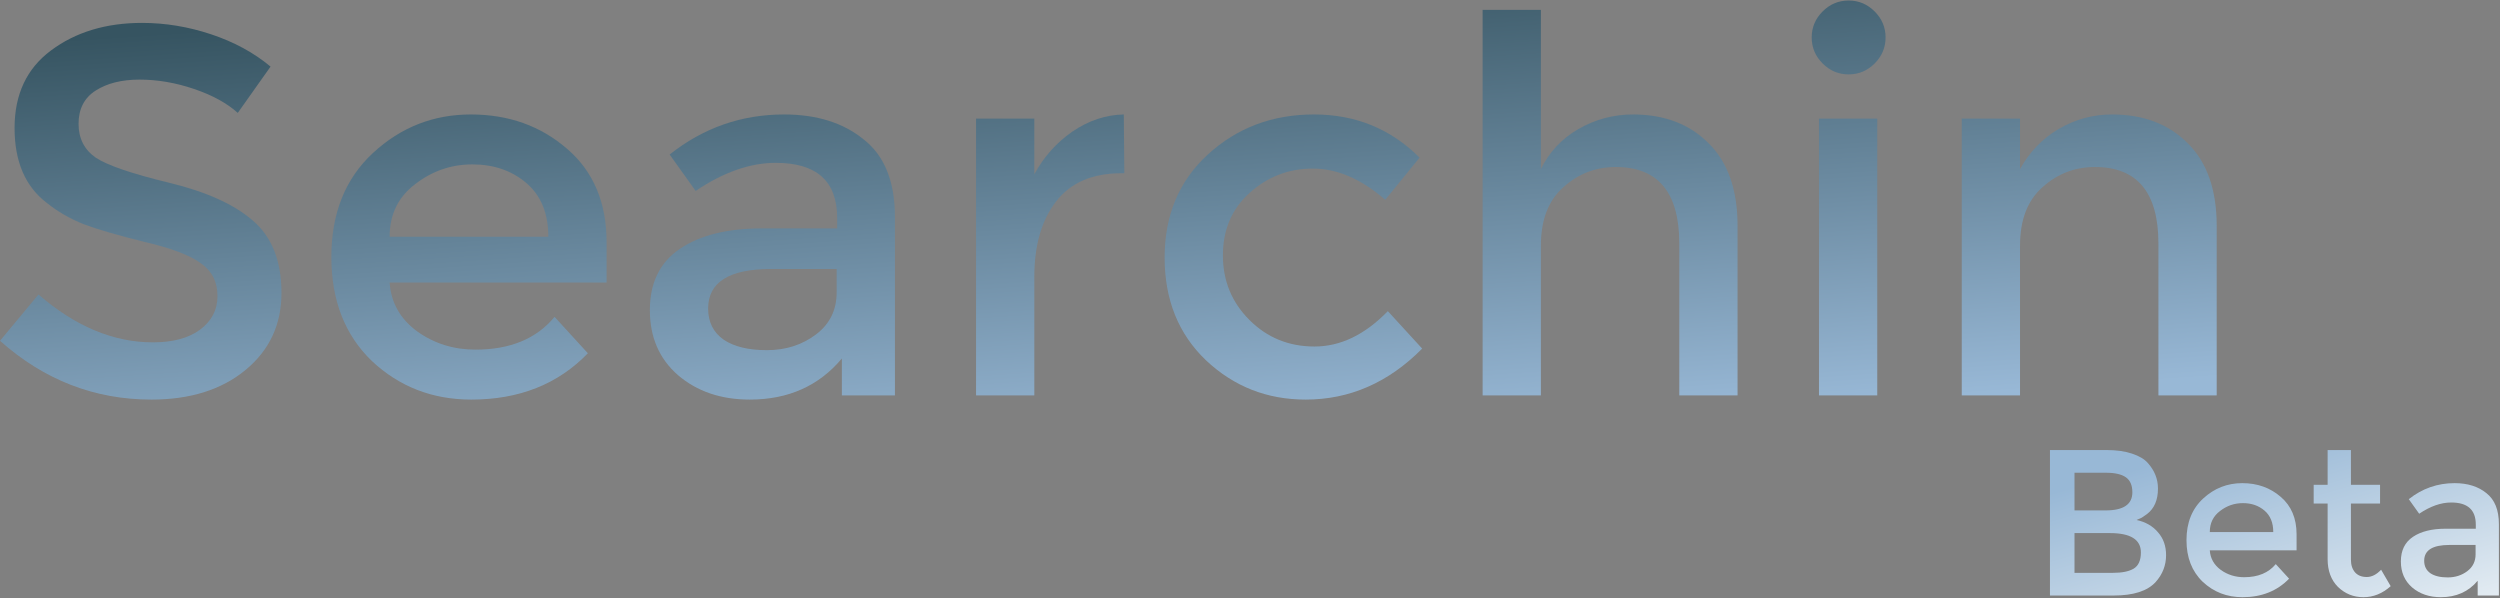 <svg width="961" height="230" viewBox="0 0 961 230" fill="none" xmlns="http://www.w3.org/2000/svg">
<rect x="0" y="0" width="961" height="230" fill="#808080" stroke="none"/>
<path d="M53.6 30.6C46.8 30.6 41.2 32 36.8 34.8C32.4 37.6 30.2 41.867 30.2 47.6C30.2 53.2 32.4 57.533 36.8 60.6C41.2 63.533 50.533 66.733 64.8 70.2C79.2 73.667 90 78.533 97.2 84.8C104.533 91.067 108.2 100.333 108.2 112.6C108.2 124.733 103.6 134.6 94.4 142.2C85.2 149.8 73.133 153.6 58.2 153.6C36.333 153.6 16.933 146.067 0 131L14.8 113.2C28.933 125.467 43.6 131.6 58.8 131.6C66.4 131.6 72.4 130 76.8 126.8C81.333 123.467 83.6 119.133 83.6 113.8C83.6 108.333 81.467 104.133 77.2 101.2C73.067 98.133 65.867 95.4 55.6 93C45.333 90.467 37.533 88.2 32.2 86.2C26.867 84.067 22.133 81.333 18 78C9.733 71.733 5.6 62.133 5.6 49.2C5.6 36.267 10.267 26.333 19.6 19.4C29.067 12.333 40.733 8.8 54.6 8.8C63.533 8.8 72.4 10.267 81.2 13.2C90 16.133 97.6 20.267 104 25.6L91.4 43.4C87.267 39.667 81.667 36.6 74.6 34.2C67.533 31.8 60.533 30.6 53.6 30.6Z" fill="url(#paint0_linear_701_21)"/>
<path d="M233.177 108.6H149.777C150.31 116.333 153.843 122.6 160.377 127.4C166.91 132.067 174.377 134.4 182.777 134.4C196.11 134.4 206.243 130.2 213.177 121.8L225.977 135.8C214.51 147.667 199.577 153.6 181.177 153.6C166.243 153.6 153.51 148.667 142.977 138.8C132.577 128.8 127.377 115.467 127.377 98.8C127.377 82 132.71 68.667 143.377 58.8C154.043 48.933 166.577 44 180.977 44C195.51 44 207.843 48.4 217.977 57.2C228.11 65.867 233.177 77.867 233.177 93.2V108.6ZM149.777 91H210.777C210.777 82.067 207.977 75.2 202.377 70.4C196.777 65.6 189.843 63.2 181.577 63.2C173.443 63.2 166.11 65.733 159.577 70.8C153.043 75.733 149.777 82.467 149.777 91Z" fill="url(#paint1_linear_701_21)"/>
<path d="M344.009 152H323.609V137.8C314.809 148.333 303.009 153.6 288.209 153.6C277.143 153.6 267.943 150.467 260.609 144.2C253.409 137.933 249.809 129.6 249.809 119.2C249.809 108.667 253.676 100.8 261.409 95.6C269.143 90.4 279.609 87.8 292.809 87.8H321.809V83.8C321.809 69.667 313.943 62.6 298.209 62.6C288.343 62.6 278.076 66.2 267.409 73.4L257.409 59.4C270.343 49.133 285.009 44 301.409 44C313.943 44 324.143 47.2 332.009 53.6C340.009 59.867 344.009 69.8 344.009 83.4V152ZM321.609 112.4V103.4H296.409C280.276 103.4 272.209 108.467 272.209 118.6C272.209 123.8 274.209 127.8 278.209 130.6C282.209 133.267 287.743 134.6 294.809 134.6C302.009 134.6 308.276 132.6 313.609 128.6C318.943 124.6 321.609 119.2 321.609 112.4Z" fill="url(#paint2_linear_701_21)"/>
<path d="M430.992 66.6C419.926 66.6 411.592 70.2 405.992 77.4C400.392 84.6 397.592 94.267 397.592 106.4V152H375.192V45.6H397.592V67C401.192 60.333 406.059 54.867 412.192 50.6C418.459 46.333 425.059 44.133 431.992 44L432.192 66.6C431.792 66.6 431.392 66.6 430.992 66.6Z" fill="url(#paint3_linear_701_21)"/>
<path d="M501.884 153.6C487.084 153.6 474.351 148.6 463.684 138.6C453.018 128.467 447.684 115.267 447.684 99C447.684 82.733 453.218 69.533 464.284 59.4C475.484 49.133 489.084 44 505.084 44C521.084 44 534.618 49.533 545.684 60.6L532.484 76.8C523.284 68.8 514.018 64.8 504.684 64.8C495.351 64.8 487.218 67.933 480.284 74.2C473.484 80.333 470.084 88.333 470.084 98.2C470.084 107.933 473.484 116.2 480.284 123C487.084 129.8 495.418 133.2 505.284 133.2C515.284 133.2 524.684 128.667 533.484 119.6L546.684 134C533.751 147.067 518.818 153.6 501.884 153.6Z" fill="url(#paint4_linear_701_21)"/>
<path d="M592.319 94.4V152H569.919V3.8H592.319V65C595.519 58.467 600.319 53.333 606.719 49.6C613.252 45.867 620.252 44 627.719 44C639.719 44 649.385 47.667 656.719 55C664.185 62.333 667.919 72.933 667.919 86.8V152H645.519V93.6C645.519 74 637.385 64.2 621.119 64.2C613.385 64.2 606.652 66.8 600.919 72C595.185 77.067 592.319 84.533 592.319 94.4Z" fill="url(#paint5_linear_701_21)"/>
<path d="M721.616 152H699.216V45.6H721.616V152ZM700.616 24.4C697.816 21.6 696.416 18.267 696.416 14.4C696.416 10.533 697.816 7.2 700.616 4.4C703.416 1.6 706.749 0.2 710.616 0.2C714.482 0.2 717.816 1.6 720.616 4.4C723.416 7.2 724.816 10.533 724.816 14.4C724.816 18.267 723.416 21.6 720.616 24.4C717.816 27.2 714.482 28.6 710.616 28.6C706.749 28.6 703.416 27.2 700.616 24.4Z" fill="url(#paint6_linear_701_21)"/>
<path d="M776.498 94.4V152H754.098V45.6H776.498V65C780.098 58.467 785.032 53.333 791.298 49.6C797.698 45.867 804.565 44 811.898 44C823.898 44 833.565 47.667 840.898 55C848.365 62.333 852.098 72.933 852.098 86.8V152H829.698V93.6C829.698 74 821.565 64.2 805.298 64.2C797.565 64.2 790.832 66.8 785.098 72C779.365 77.067 776.498 84.533 776.498 94.4Z" fill="url(#paint7_linear_701_21)"/>
<path d="M812.48 228.92H788V173H809.76C813.547 173 816.8 173.453 819.52 174.36C822.293 175.267 824.347 176.493 825.68 178.04C828.24 180.92 829.52 184.173 829.52 187.8C829.52 192.173 828.133 195.427 825.36 197.56C824.347 198.307 823.653 198.787 823.28 199C822.907 199.16 822.24 199.453 821.28 199.88C824.747 200.627 827.493 202.2 829.52 204.6C831.6 206.947 832.64 209.88 832.64 213.4C832.64 217.293 831.307 220.733 828.64 223.72C825.493 227.187 820.107 228.92 812.48 228.92ZM797.44 196.2H809.44C816.267 196.2 819.68 193.88 819.68 189.24C819.68 186.573 818.853 184.653 817.2 183.48C815.547 182.307 812.987 181.72 809.52 181.72H797.44V196.2ZM797.44 220.2H812.24C815.707 220.2 818.347 219.667 820.16 218.6C822.027 217.48 822.96 215.4 822.96 212.36C822.96 207.4 818.987 204.92 811.04 204.92H797.44V220.2Z" fill="url(#paint8_linear_701_21)"/>
<path d="M882.804 211.56H849.444C849.658 214.653 851.071 217.16 853.684 219.08C856.298 220.947 859.284 221.88 862.644 221.88C867.978 221.88 872.031 220.2 874.804 216.84L879.924 222.44C875.338 227.187 869.364 229.56 862.004 229.56C856.031 229.56 850.938 227.587 846.724 223.64C842.564 219.64 840.484 214.307 840.484 207.64C840.484 200.92 842.618 195.587 846.884 191.64C851.151 187.693 856.164 185.72 861.924 185.72C867.738 185.72 872.671 187.48 876.724 191C880.778 194.467 882.804 199.267 882.804 205.4V211.56ZM849.444 204.52H873.844C873.844 200.947 872.724 198.2 870.484 196.28C868.244 194.36 865.471 193.4 862.164 193.4C858.911 193.4 855.978 194.413 853.364 196.44C850.751 198.413 849.444 201.107 849.444 204.52Z" fill="url(#paint9_linear_701_21)"/>
<path d="M903.698 193.56V215.16C903.698 217.187 904.231 218.813 905.298 220.04C906.364 221.213 907.858 221.8 909.778 221.8C911.698 221.8 913.538 220.867 915.298 219L918.978 225.32C915.831 228.147 912.337 229.56 908.497 229.56C904.711 229.56 901.458 228.253 898.738 225.64C896.071 222.973 894.738 219.4 894.738 214.92V193.56H889.378V186.36H894.738V173H903.698V186.36H914.897V193.56H903.698Z" fill="url(#paint10_linear_701_21)"/>
<path d="M960.575 228.92H952.415V223.24C948.895 227.453 944.175 229.56 938.255 229.56C933.828 229.56 930.148 228.307 927.215 225.8C924.335 223.293 922.895 219.96 922.895 215.8C922.895 211.587 924.442 208.44 927.535 206.36C930.628 204.28 934.815 203.24 940.095 203.24H951.695V201.64C951.695 195.987 948.548 193.16 942.255 193.16C938.308 193.16 934.202 194.6 929.935 197.48L925.935 191.88C931.108 187.773 936.975 185.72 943.535 185.72C948.548 185.72 952.628 187 955.775 189.56C958.975 192.067 960.575 196.04 960.575 201.48V228.92ZM951.615 213.08V209.48H941.535C935.082 209.48 931.855 211.507 931.855 215.56C931.855 217.64 932.655 219.24 934.255 220.36C935.855 221.427 938.068 221.96 940.895 221.96C943.775 221.96 946.282 221.16 948.415 219.56C950.548 217.96 951.615 215.8 951.615 213.08Z" fill="url(#paint11_linear_701_21)"/>
<defs>
<linearGradient id="paint0_linear_701_21" x1="426" y1="-12" x2="438.5" y2="173" gradientUnits="userSpaceOnUse">
<stop stop-color="#365461"/>
<stop offset="1" stop-color="#98B8D6"/>
</linearGradient>
<linearGradient id="paint1_linear_701_21" x1="426" y1="-12" x2="438.5" y2="173" gradientUnits="userSpaceOnUse">
<stop stop-color="#365461"/>
<stop offset="1" stop-color="#98B8D6"/>
</linearGradient>
<linearGradient id="paint2_linear_701_21" x1="426" y1="-12" x2="438.5" y2="173" gradientUnits="userSpaceOnUse">
<stop stop-color="#365461"/>
<stop offset="1" stop-color="#98B8D6"/>
</linearGradient>
<linearGradient id="paint3_linear_701_21" x1="426" y1="-12" x2="438.5" y2="173" gradientUnits="userSpaceOnUse">
<stop stop-color="#365461"/>
<stop offset="1" stop-color="#98B8D6"/>
</linearGradient>
<linearGradient id="paint4_linear_701_21" x1="426" y1="-12" x2="438.5" y2="173" gradientUnits="userSpaceOnUse">
<stop stop-color="#365461"/>
<stop offset="1" stop-color="#98B8D6"/>
</linearGradient>
<linearGradient id="paint5_linear_701_21" x1="426" y1="-12" x2="438.5" y2="173" gradientUnits="userSpaceOnUse">
<stop stop-color="#365461"/>
<stop offset="1" stop-color="#98B8D6"/>
</linearGradient>
<linearGradient id="paint6_linear_701_21" x1="426" y1="-12" x2="438.5" y2="173" gradientUnits="userSpaceOnUse">
<stop stop-color="#365461"/>
<stop offset="1" stop-color="#98B8D6"/>
</linearGradient>
<linearGradient id="paint7_linear_701_21" x1="426" y1="-12" x2="438.5" y2="173" gradientUnits="userSpaceOnUse">
<stop stop-color="#365461"/>
<stop offset="1" stop-color="#98B8D6"/>
</linearGradient>
<linearGradient id="paint8_linear_701_21" x1="866.5" y1="167.5" x2="891" y2="254.5" gradientUnits="userSpaceOnUse">
<stop stop-color="#98B8D6"/>
<stop offset="1" stop-color="#E8EFF4"/>
</linearGradient>
<linearGradient id="paint9_linear_701_21" x1="866.5" y1="167.5" x2="891" y2="254.5" gradientUnits="userSpaceOnUse">
<stop stop-color="#98B8D6"/>
<stop offset="1" stop-color="#E8EFF4"/>
</linearGradient>
<linearGradient id="paint10_linear_701_21" x1="866.5" y1="167.5" x2="891" y2="254.5" gradientUnits="userSpaceOnUse">
<stop stop-color="#98B8D6"/>
<stop offset="1" stop-color="#E8EFF4"/>
</linearGradient>
<linearGradient id="paint11_linear_701_21" x1="866.5" y1="167.5" x2="891" y2="254.5" gradientUnits="userSpaceOnUse">
<stop stop-color="#98B8D6"/>
<stop offset="1" stop-color="#E8EFF4"/>
</linearGradient>
</defs>
</svg>
